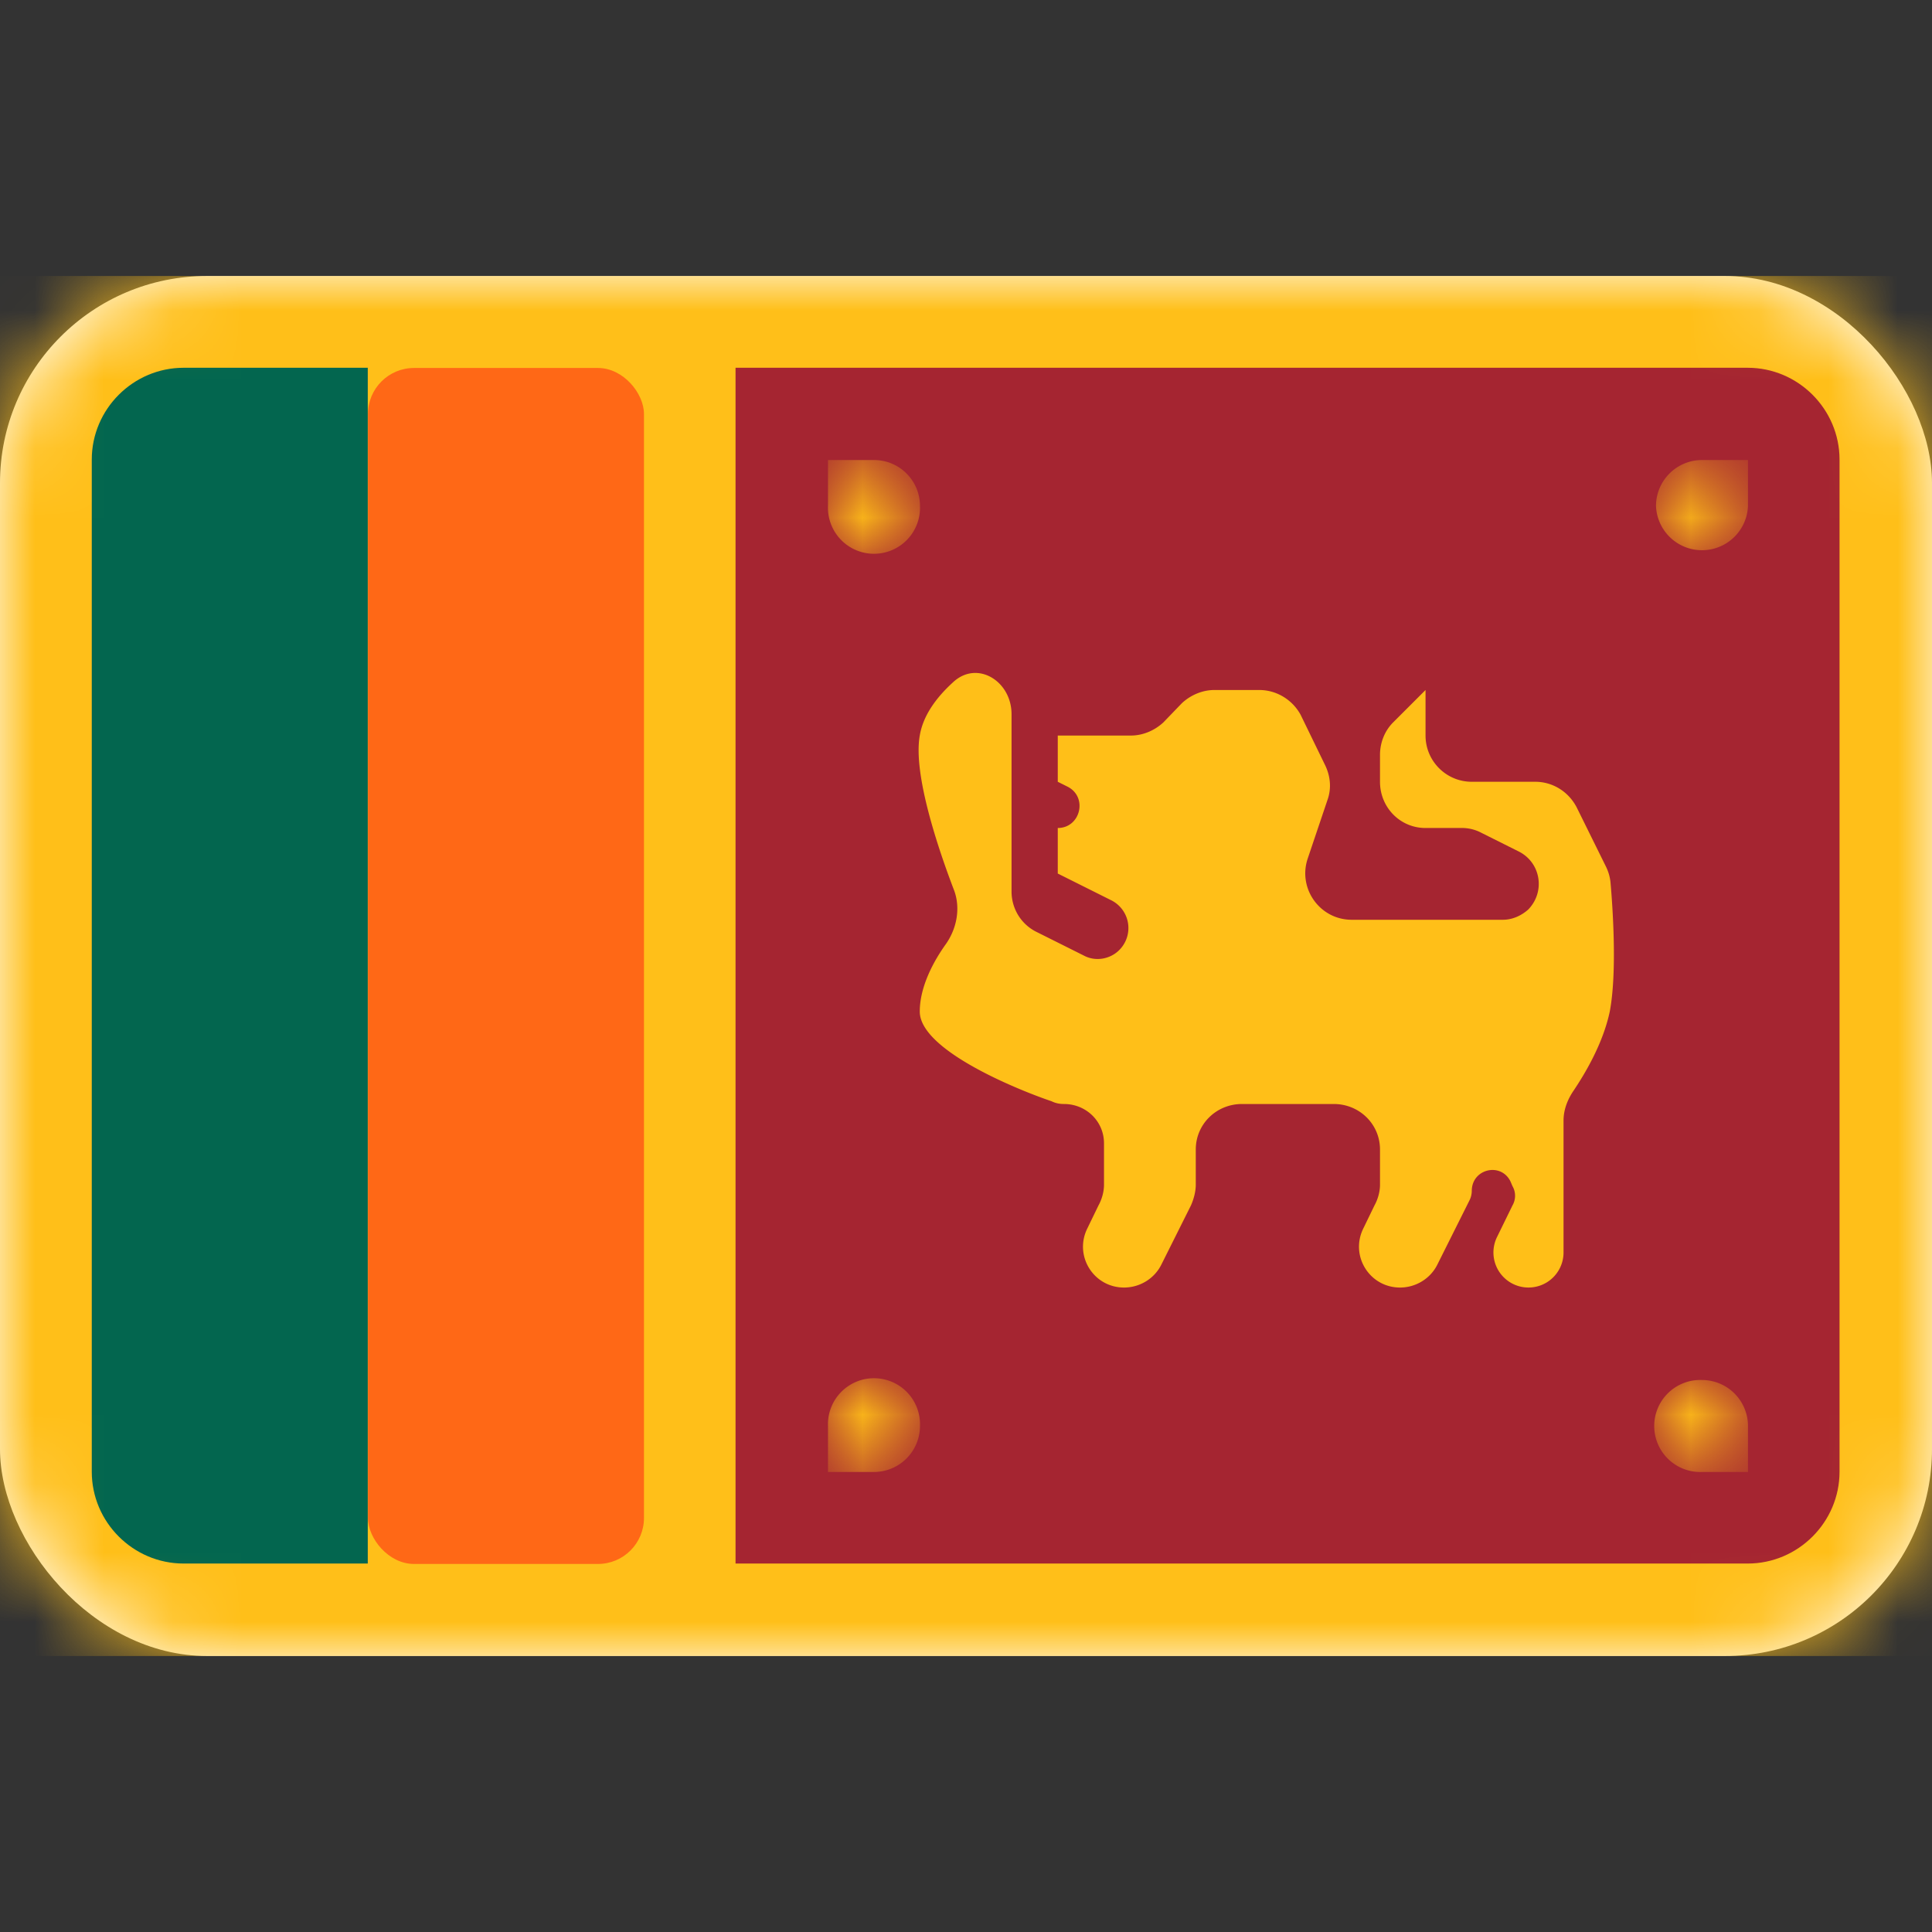 <svg xmlns="http://www.w3.org/2000/svg" fill="none" viewBox="0 0 28 28" focusable="false"><rect x="0" y="0" width="28" height="28" fill="#333333" stroke="none"/><path fill="none" d="M0 0h28v28H0z"/><rect width="28" height="20" y="4" fill="#fff" rx="3"/><rect width="28" height="20" y="4" rx="3"/><mask id="Sri_Lanka_svg__a" width="28" height="20" x="0" y="4" mask-type="alpha" maskUnits="userSpaceOnUse"><rect width="28" height="20" y="4" fill="#fff" rx="3"/><rect width="28" height="20" y="4" stroke="#979797" stroke-opacity="0" stroke-width="0" rx="3"/></mask><g mask="url(#Sri_Lanka_svg__a)"><path fill="#ffbf19" d="M0 4h28v20H0z"/><path d="M0 4h28v20H0z"/></g><g mask="url(#Sri_Lanka_svg__a)"><path fill="#a52531" fill-rule="evenodd" d="M10.66 5.33h14.67c.73 0 1.33.6 1.33 1.33v14.67c0 .73-.6 1.33-1.33 1.33H10.66z"/><path d="M25.33 5.33c.73 0 1.33.6 1.33 1.33v14.67c0 .73-.6 1.33-1.33 1.33H10.66V5.33z"/></g><g mask="url(#Sri_Lanka_svg__a)"><path fill="#03664f" fill-rule="evenodd" d="M2.66 5.33h2.67v17.33H2.66c-.73 0-1.33-.6-1.33-1.33V6.66c0-.73.6-1.33 1.33-1.33"/><path d="M5.33 5.33v17.33H2.66c-.73 0-1.33-.6-1.33-1.33V6.66c0-.73.6-1.33 1.33-1.33z"/></g><g mask="url(#Sri_Lanka_svg__a)"><rect width="4" height="17.333" x="5.333" y="5.333" fill="#ff6816" rx=".667"/><rect width="4" height="17.333" x="5.333" y="5.333" rx=".667"/></g><g mask="url(#Sri_Lanka_svg__a)"><mask id="Sri_Lanka_svg__b" fill="#fff"><path fill-rule="evenodd" d="M13.333 7.333a.667.667 0 1 1-1.333 0v-.666h.667c.368 0 .666.298.666.666m10.667 0a.667.667 0 0 0 1.333 0v-.666h-.666a.667.667 0 0 0-.667.666M13.333 20.667a.667.667 0 1 0-1.333 0v.666h.667a.667.667 0 0 0 .666-.666M24.667 20a.667.667 0 1 0 0 1.333h.666v-.666a.667.667 0 0 0-.666-.667" clip-rule="evenodd"/></mask><path fill="#ffbf18" fill-rule="evenodd" d="M13.333 7.333a.667.667 0 1 1-1.333 0v-.666h.667c.368 0 .666.298.666.666m10.667 0a.667.667 0 0 0 1.333 0v-.666h-.666a.667.667 0 0 0-.667.666M13.333 20.667a.667.667 0 1 0-1.333 0v.666h.667a.667.667 0 0 0 .666-.666M24.667 20a.667.667 0 1 0 0 1.333h.666v-.666a.667.667 0 0 0-.666-.667" clip-rule="evenodd" mask="url(#Sri_Lanka_svg__b)"/></g><g mask="url(#Sri_Lanka_svg__a)"><path fill="#ffbf18" fill-rule="evenodd" d="M16 16.57c0-.32-.26-.57-.58-.57-.06 0-.12-.01-.18-.04-.39-.13-1.91-.72-1.91-1.3 0-.36.2-.73.38-.98.16-.23.21-.52.12-.77-.23-.6-.6-1.69-.5-2.25.05-.3.25-.56.48-.77.35-.33.85-.02.85.46v2.57c0 .25.14.48.37.59l.68.34c.17.09.38.05.51-.08a.45.45 0 0 0-.11-.72l-.78-.39V12c.33 0 .44-.45.14-.6l-.14-.07v-.67h1.06c.17 0 .34-.07.47-.19l.27-.28c.13-.12.3-.19.47-.19h.65c.25 0 .48.14.6.36l.35.72c.08.16.1.34.04.51l-.29.86c-.14.43.18.88.64.88h2.19c.14 0 .27-.06.37-.15.25-.26.18-.68-.14-.84l-.54-.27a.6.6 0 0 0-.3-.07h-.51c-.37 0-.66-.3-.66-.67v-.39c0-.18.07-.35.19-.47l.47-.47v.66c0 .37.3.67.67.67h.92c.25 0 .48.14.6.37l.42.85c.04.08.06.15.07.23.03.34.1 1.3-.01 1.88-.1.47-.36.9-.52 1.14-.09.13-.15.28-.15.44v1.91a.508.508 0 1 1-.96-.23l.22-.45a.28.28 0 0 0 0-.28l-.03-.07c-.14-.28-.56-.18-.56.14 0 .04-.01.09-.03.13l-.47.94c-.1.2-.31.33-.54.33-.44 0-.73-.46-.53-.86l.16-.33c.05-.09.08-.2.08-.3v-.51c0-.37-.3-.66-.67-.66H18c-.37 0-.67.29-.67.66v.51c0 .1-.03.21-.07.3l-.43.86c-.1.2-.31.33-.54.33-.44 0-.73-.46-.53-.86l.16-.33c.05-.09.08-.2.08-.3z"/><path d="M13.33 14.66c0-.36.2-.73.38-.98.16-.23.21-.52.12-.77-.23-.6-.6-1.69-.5-2.25.05-.3.25-.56.48-.77.35-.33.85-.02.85.46v2.57c0 .25.14.48.37.59l.68.34c.17.09.38.05.51-.08a.45.45 0 0 0-.11-.72l-.78-.39V12c.33 0 .44-.45.14-.6l-.14-.07v-.67h1.06c.17 0 .34-.07.47-.19l.27-.28c.13-.12.3-.19.47-.19h.65c.25 0 .48.14.6.36l.35.72c.08.16.1.34.04.51l-.29.86c-.14.43.18.88.64.88h2.19c.14 0 .27-.06.37-.15.25-.26.18-.68-.14-.84l-.54-.27a.6.6 0 0 0-.3-.07h-.51c-.37 0-.66-.3-.66-.67v-.39c0-.18.07-.35.19-.47l.47-.47v.66c0 .37.3.67.67.67h.92c.25 0 .48.14.6.37l.42.85c.04.08.07.15.07.23.03.34.1 1.3-.01 1.88-.1.47-.36.9-.52 1.14-.09.13-.15.28-.15.44v1.91a.508.508 0 1 1-.96-.23l.19-.39c.07-.13.07-.28 0-.41-.14-.28-.56-.18-.56.14 0 .04-.01.09-.03.13l-.47.94c-.1.2-.31.33-.54.33-.44 0-.73-.46-.53-.86l.16-.33c.05-.09.08-.2.08-.3v-.51c0-.37-.3-.66-.67-.66H18c-.37 0-.67.29-.67.66v.51c0 .1-.03.21-.07.3l-.43.86c-.1.2-.31.33-.54.33-.44 0-.73-.46-.53-.86l.16-.33c.05-.09.08-.2.08-.3v-.6c0-.32-.26-.57-.58-.57-.06 0-.12-.01-.18-.04-.39-.13-1.91-.72-1.91-1.3"/></g></svg>